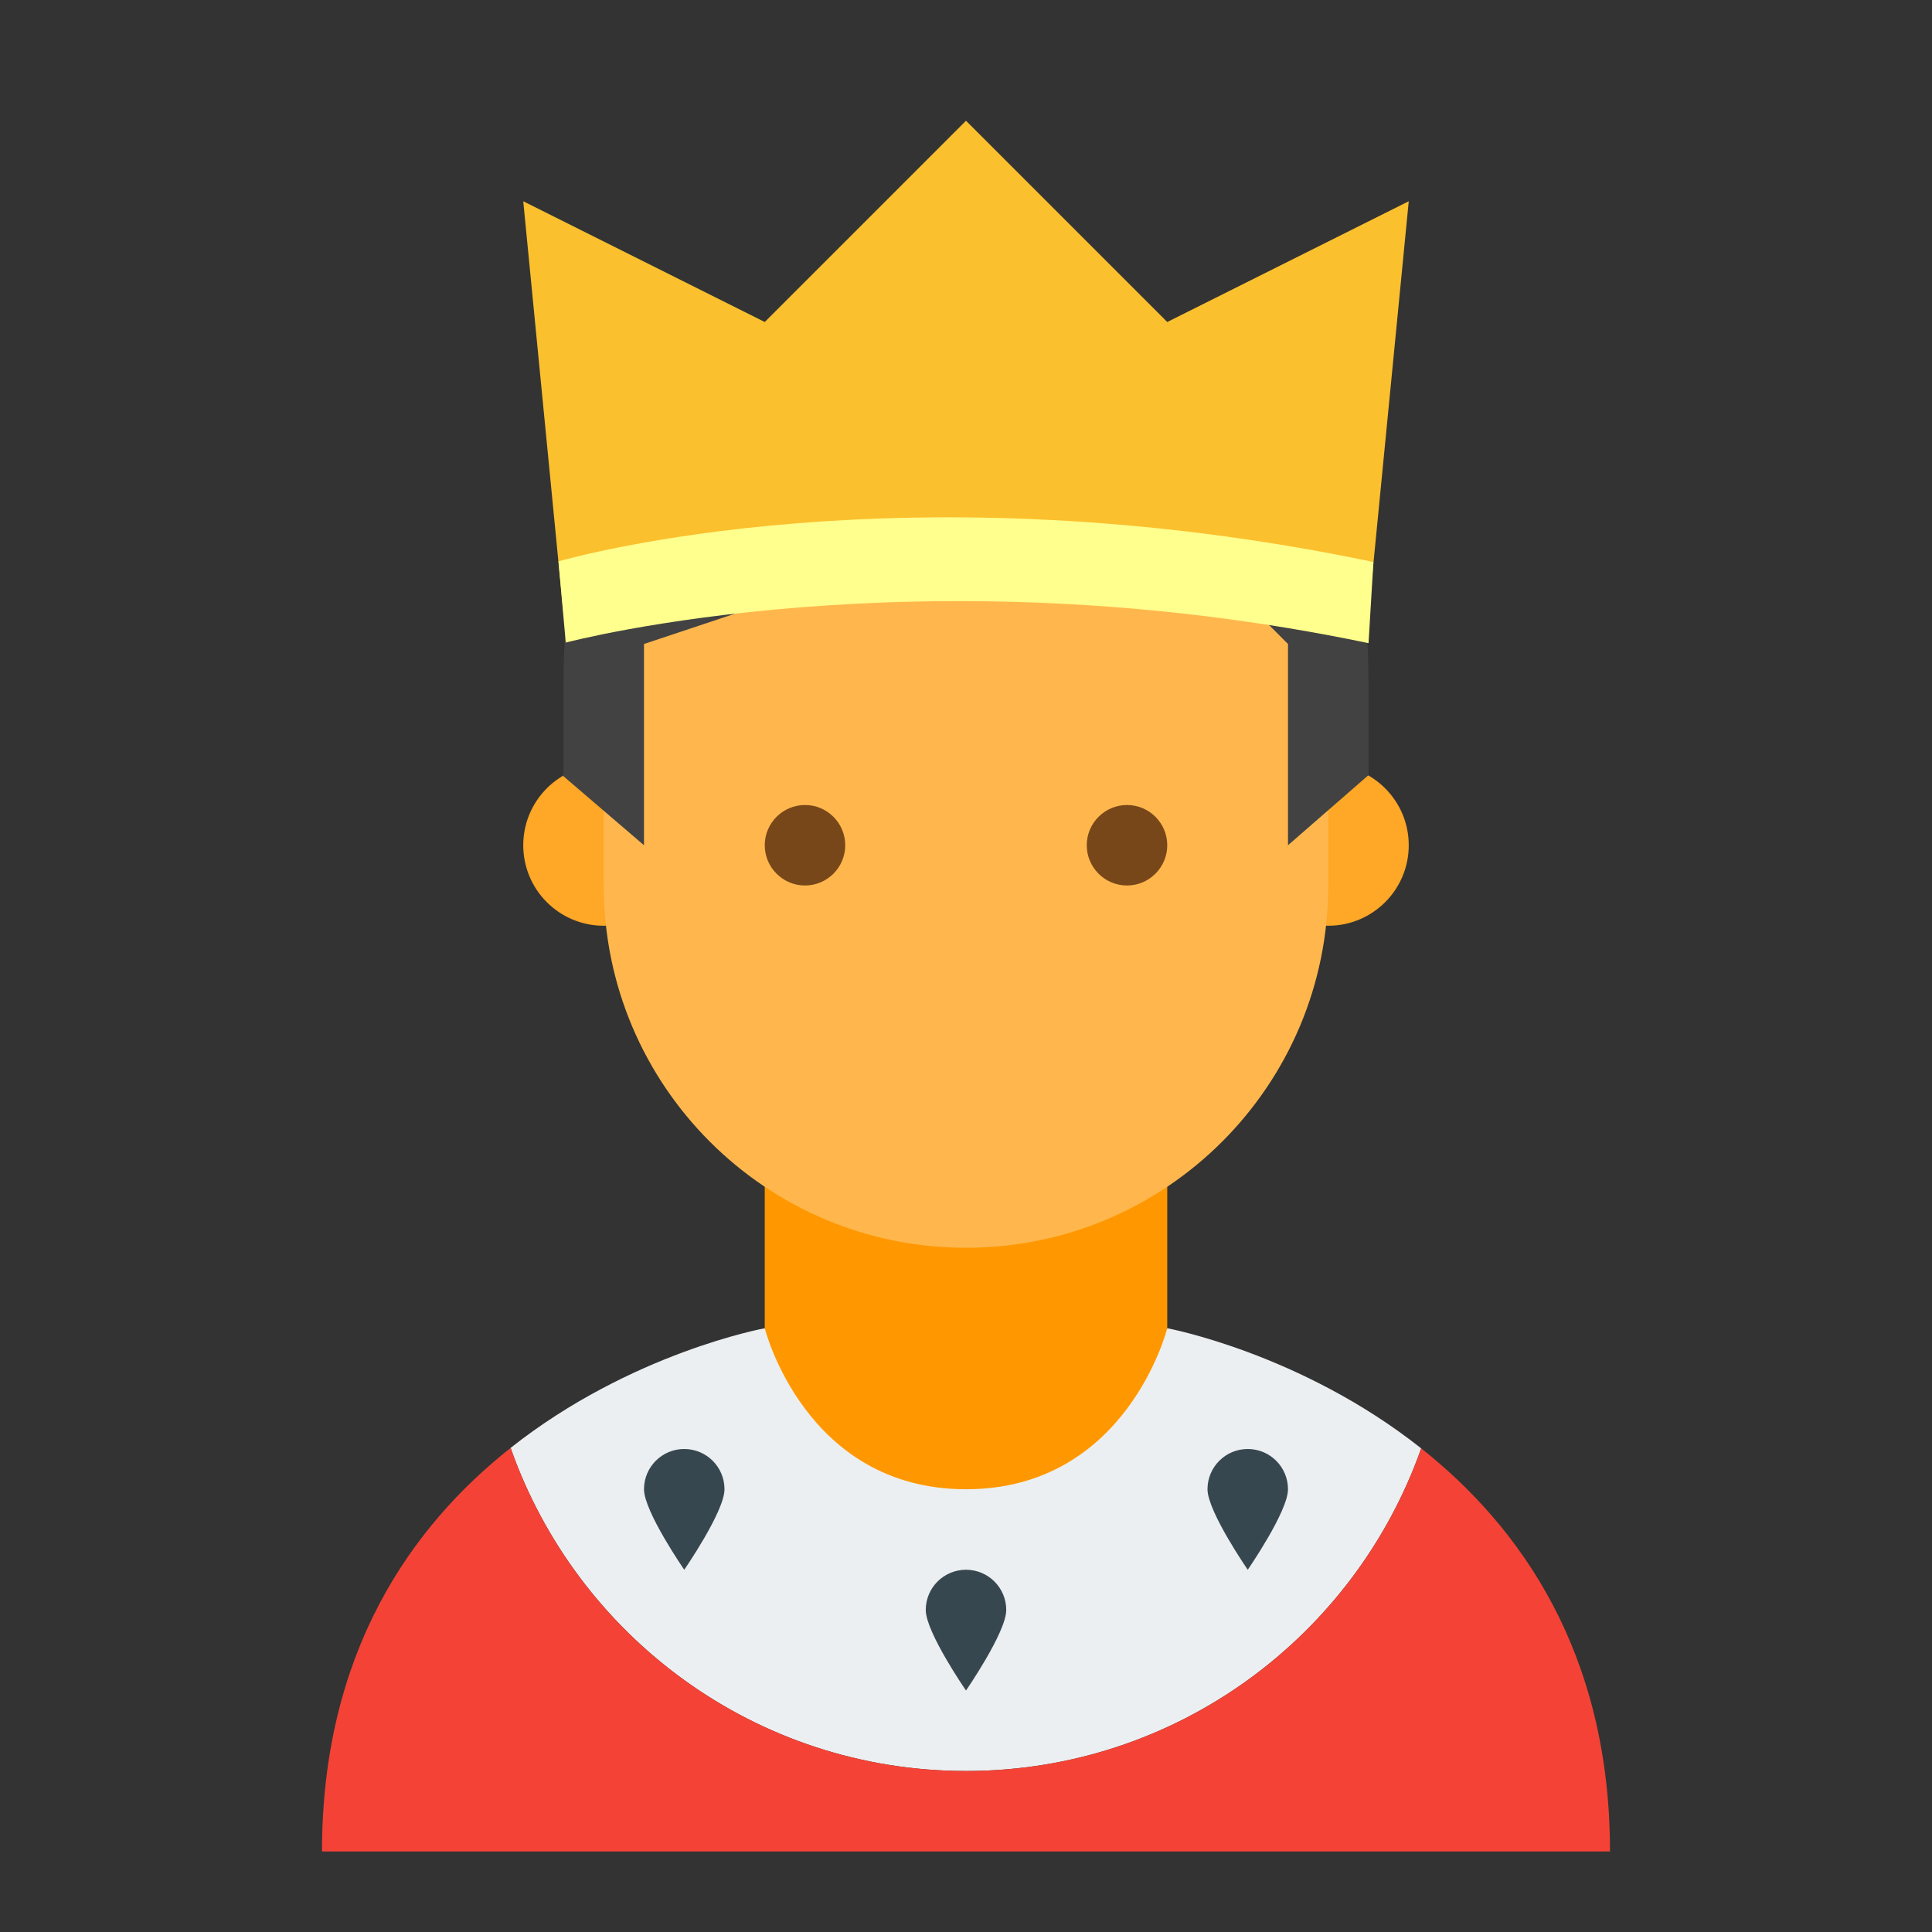 <?xml version="1.0" encoding="iso-8859-1"?>
<!-- Generator: Adobe Illustrator 19.1.1, SVG Export Plug-In . SVG Version: 6.00 Build 0)  -->
<svg version="1.1" id="Layer_1" xmlns="http://www.w3.org/2000/svg" xmlns:xlink="http://www.w3.org/1999/xlink" x="0px" y="0px"
	 viewBox="0 0 48 48" style="enable-background:new 0 0 48 48;" xml:space="preserve">
<rect x="0" y="0" width="48" height="48" fill="#333333" stroke="none"/>
<path style="fill:#FF9800;" d="M24,39c-5,0-5-6-5-6v-6h10v6C29,33,29,39,24,39z"/>
<path style="fill:#FFA726;" d="M35,21c0,1.105-0.896,2-2,2c-1.106,0-2-0.895-2-2s0.894-2,2-2C34.104,19,35,19.895,35,21 M17,21
	c0-1.105-0.896-2-2-2c-1.106,0-2,0.895-2,2s0.894,2,2,2C16.104,23,17,22.105,17,21"/>
<path style="fill:#FFB74D;" d="M33,15c0-7.635-18-4.971-18,0v7c0,4.971,4.028,9,9,9c4.971,0,9-4.029,9-9V15z"/>
<path style="fill:#424242;" d="M22.916,7.582C16.841,7.582,14,10.926,14,17v2.286L16,21v-5l12-4l4,4v5l2-1.742V17
	c0-4.025-1.038-8.016-6-9l-2.084-0.418H22.916z"/>
<path style="fill:#784719;" d="M27,21c0-0.551,0.448-1,1-1s1,0.449,1,1s-0.448,1-1,1S27,21.551,27,21 M19,21c0,0.551,0.448,1,1,1
	s1-0.449,1-1s-0.448-1-1-1S19,20.449,19,21"/>
<path style="fill:#FBC02D;" d="M34,15.25c0,0-2.921-1-10-1c-7.08,0-10,1-10,1L13,5l6,3l5-5l5,5l6-3L34,15.25z"/>
<path style="fill:#ECEFF1;" d="M24,44c5.229,0,9.664-3.352,11.309-8.016C32.316,33.615,29,33,29,33s-1,4-5,4s-5-4-5-4
	s-3.32,0.604-6.314,2.973C14.328,40.645,18.767,44,24,44z"/>
<path style="fill:#F44336;" d="M35.309,35.984C33.664,40.648,29.229,44,24,44c-5.233,0-9.672-3.355-11.314-8.027
	C10.233,37.912,8,41.039,8,46h32C40,41.053,37.764,37.928,35.309,35.984z"/>
<path style="fill:#37474F;" d="M23,40c0-0.553,0.447-1,1-1c0.552,0,1,0.447,1,1s-1,2-1,2S23,40.553,23,40z M31,39c0,0,1-1.447,1-2
	s-0.448-1-1-1c-0.553,0-1,0.447-1,1S31,39,31,39z M17,39c0,0,1-1.447,1-2s-0.448-1-1-1c-0.553,0-1,0.447-1,1S17,39,17,39z"/>
<path style="fill:#FFFF8D;" d="M34.001,15.979c-11.149-2.33-19.859-0.037-19.945-0.014l-0.181-2.019
	c0.372-0.102,8.603-2.418,20.247,0.016L34.001,15.979z"/>
</svg>
